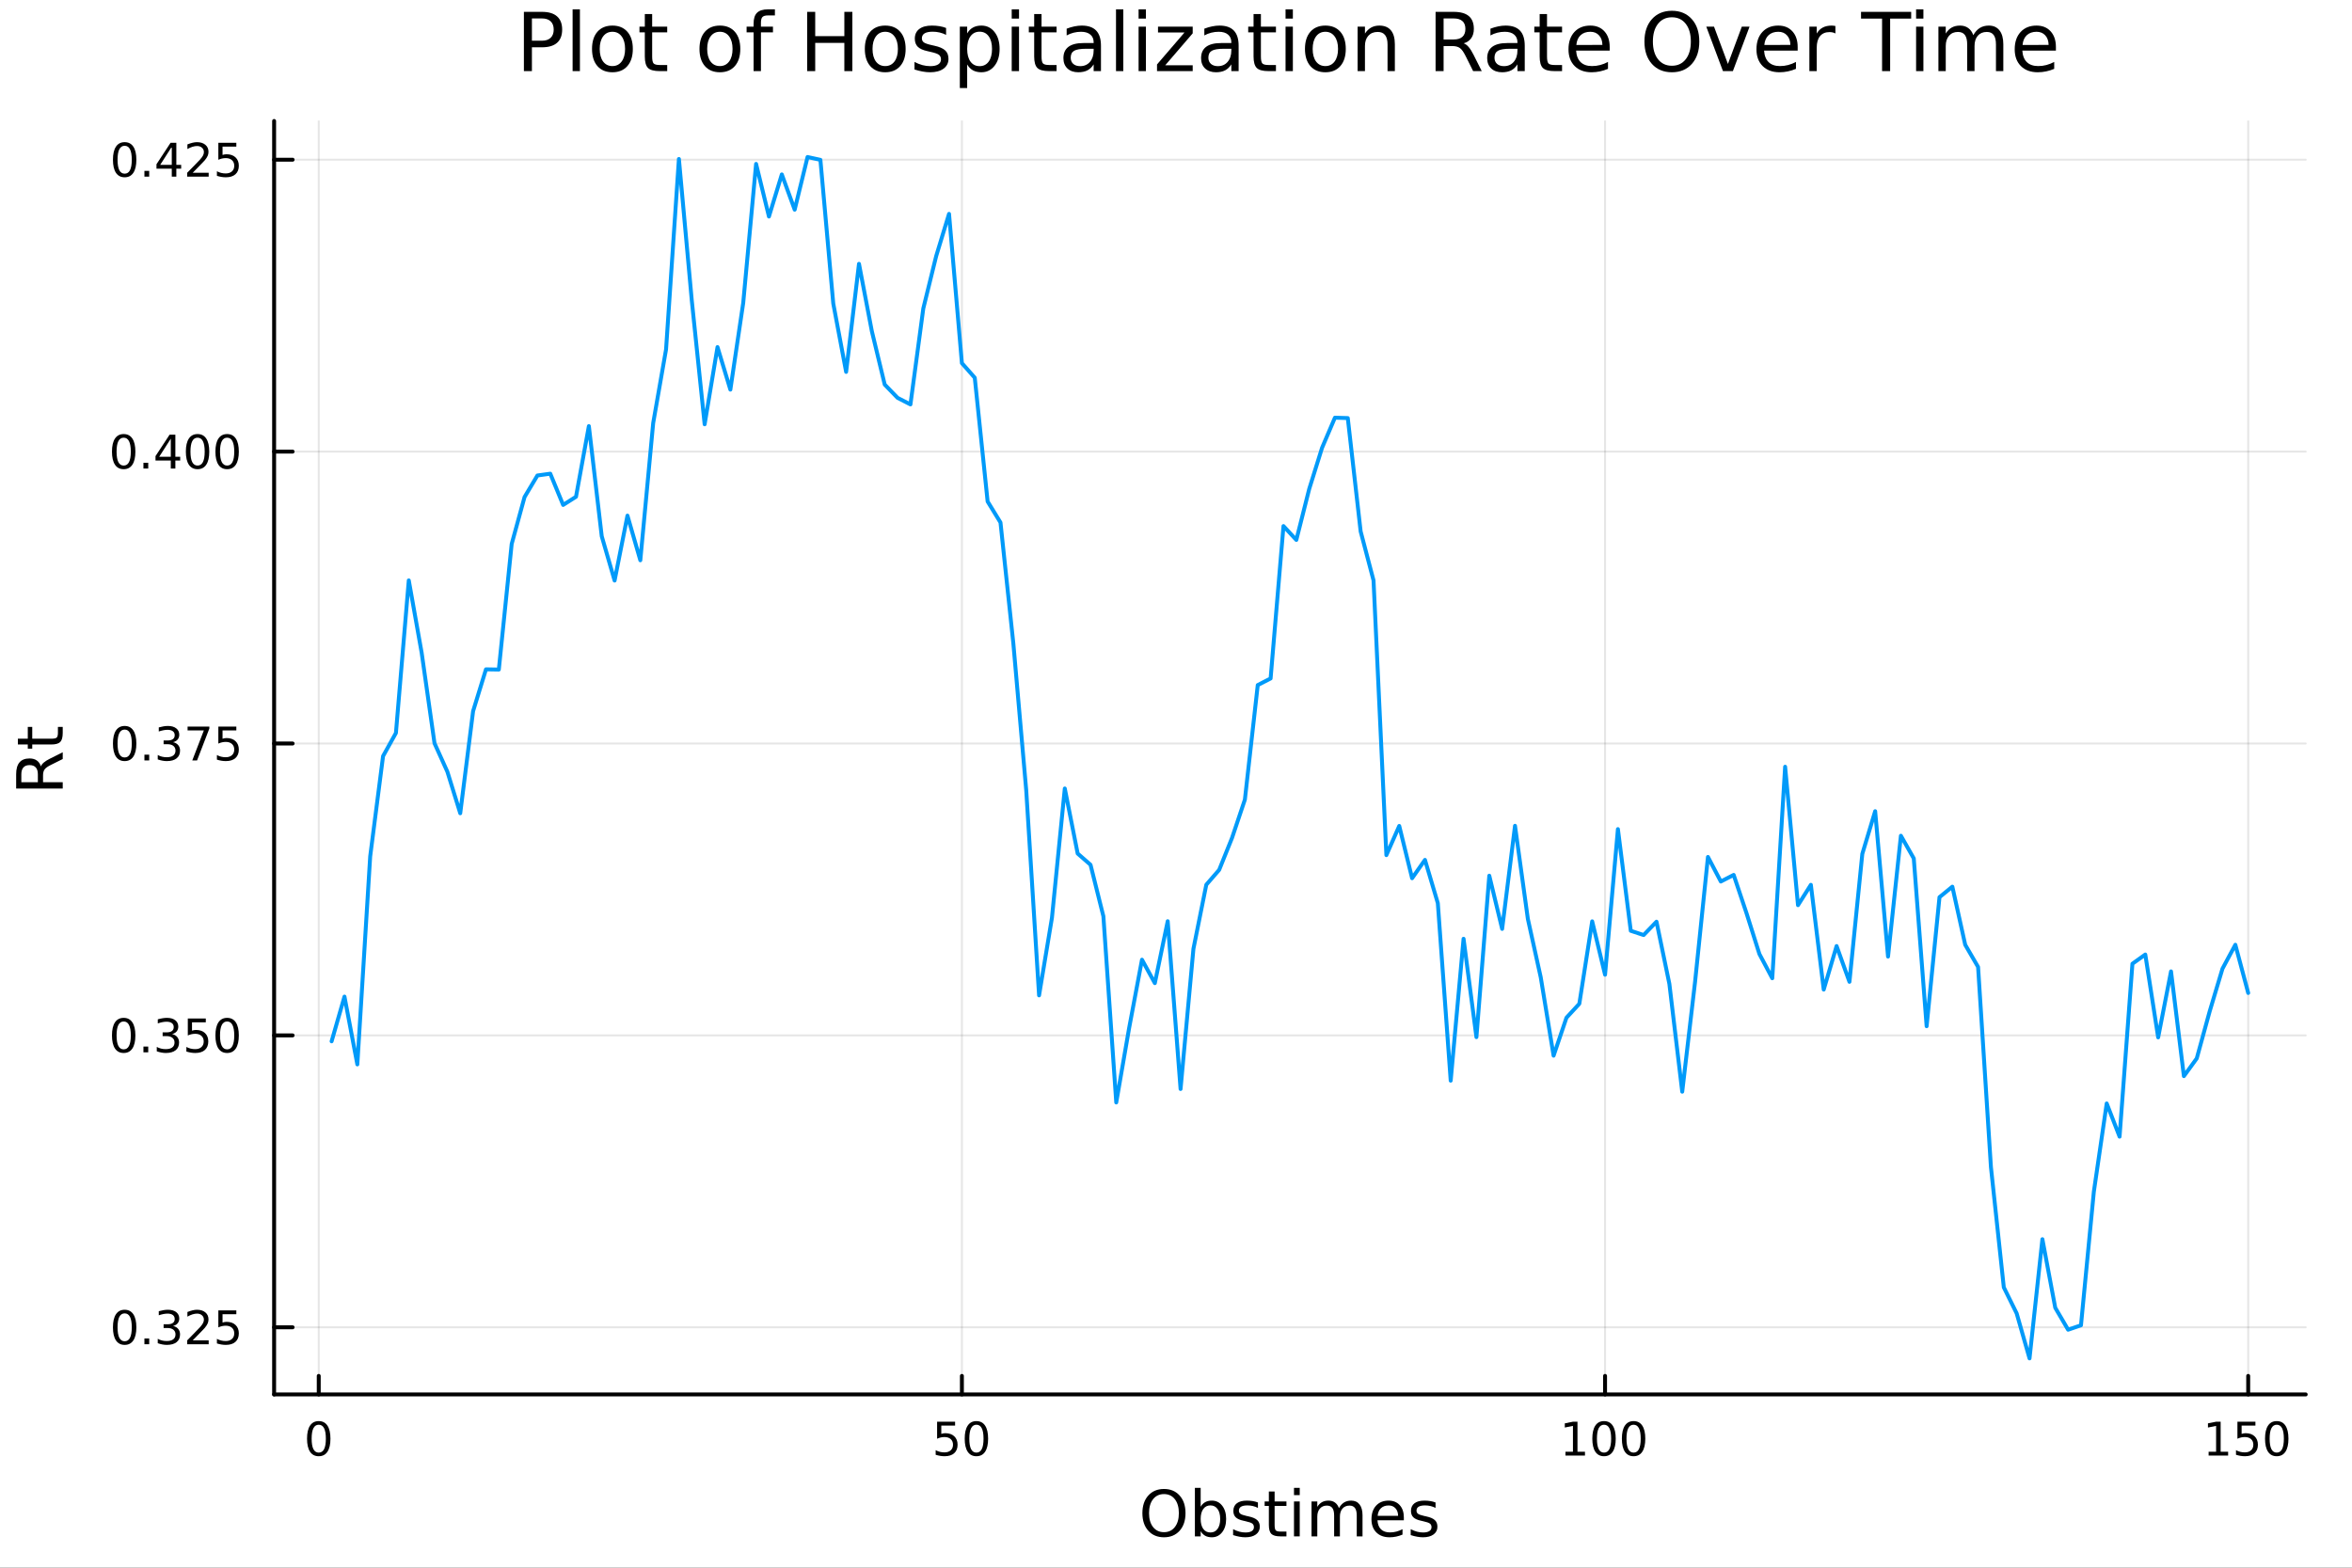 <?xml version="1.0" encoding="utf-8"?>
<svg xmlns="http://www.w3.org/2000/svg" xmlns:xlink="http://www.w3.org/1999/xlink" width="600" height="400" viewBox="0 0 2400 1600">
<rect x="0" y="0" width="2400" height="1600" fill="#333333" stroke="none"/>
<defs>
  <clipPath id="clip540">
    <rect x="0" y="0" width="2400" height="1600"/>
  </clipPath>
</defs>
<path clip-path="url(#clip540)" d="M0 1600 L2400 1600 L2400 0 L0 0  Z" fill="#ffffff" fill-rule="evenodd" fill-opacity="1"/>
<defs>
  <clipPath id="clip541">
    <rect x="480" y="0" width="1681" height="1600"/>
  </clipPath>
</defs>
<path clip-path="url(#clip540)" d="M279.704 1423.18 L2352.76 1423.18 L2352.76 123.472 L279.704 123.472  Z" fill="#ffffff" fill-rule="evenodd" fill-opacity="1"/>
<defs>
  <clipPath id="clip542">
    <rect x="279" y="123" width="2074" height="1301"/>
  </clipPath>
</defs>
<polyline clip-path="url(#clip542)" style="stroke:#000000; stroke-linecap:round; stroke-linejoin:round; stroke-width:2; stroke-opacity:0.1; fill:none" points="325.25,1423.18 325.25,123.472 "/>
<polyline clip-path="url(#clip542)" style="stroke:#000000; stroke-linecap:round; stroke-linejoin:round; stroke-width:2; stroke-opacity:0.1; fill:none" points="981.528,1423.18 981.528,123.472 "/>
<polyline clip-path="url(#clip542)" style="stroke:#000000; stroke-linecap:round; stroke-linejoin:round; stroke-width:2; stroke-opacity:0.1; fill:none" points="1637.81,1423.18 1637.81,123.472 "/>
<polyline clip-path="url(#clip542)" style="stroke:#000000; stroke-linecap:round; stroke-linejoin:round; stroke-width:2; stroke-opacity:0.1; fill:none" points="2294.08,1423.18 2294.08,123.472 "/>
<polyline clip-path="url(#clip542)" style="stroke:#000000; stroke-linecap:round; stroke-linejoin:round; stroke-width:2; stroke-opacity:0.1; fill:none" points="279.704,1354.66 2352.76,1354.66 "/>
<polyline clip-path="url(#clip542)" style="stroke:#000000; stroke-linecap:round; stroke-linejoin:round; stroke-width:2; stroke-opacity:0.1; fill:none" points="279.704,1056.74 2352.76,1056.74 "/>
<polyline clip-path="url(#clip542)" style="stroke:#000000; stroke-linecap:round; stroke-linejoin:round; stroke-width:2; stroke-opacity:0.1; fill:none" points="279.704,758.827 2352.76,758.827 "/>
<polyline clip-path="url(#clip542)" style="stroke:#000000; stroke-linecap:round; stroke-linejoin:round; stroke-width:2; stroke-opacity:0.1; fill:none" points="279.704,460.912 2352.76,460.912 "/>
<polyline clip-path="url(#clip542)" style="stroke:#000000; stroke-linecap:round; stroke-linejoin:round; stroke-width:2; stroke-opacity:0.1; fill:none" points="279.704,162.996 2352.76,162.996 "/>
<polyline clip-path="url(#clip540)" style="stroke:#000000; stroke-linecap:round; stroke-linejoin:round; stroke-width:4; stroke-opacity:1; fill:none" points="279.704,1423.18 2352.76,1423.18 "/>
<polyline clip-path="url(#clip540)" style="stroke:#000000; stroke-linecap:round; stroke-linejoin:round; stroke-width:4; stroke-opacity:1; fill:none" points="325.25,1423.18 325.25,1404.28 "/>
<polyline clip-path="url(#clip540)" style="stroke:#000000; stroke-linecap:round; stroke-linejoin:round; stroke-width:4; stroke-opacity:1; fill:none" points="981.528,1423.18 981.528,1404.28 "/>
<polyline clip-path="url(#clip540)" style="stroke:#000000; stroke-linecap:round; stroke-linejoin:round; stroke-width:4; stroke-opacity:1; fill:none" points="1637.81,1423.18 1637.81,1404.28 "/>
<polyline clip-path="url(#clip540)" style="stroke:#000000; stroke-linecap:round; stroke-linejoin:round; stroke-width:4; stroke-opacity:1; fill:none" points="2294.08,1423.18 2294.08,1404.28 "/>
<path clip-path="url(#clip540)" d="M325.25 1454.1 Q321.639 1454.1 319.81 1457.66 Q318.004 1461.2 318.004 1468.33 Q318.004 1475.44 319.81 1479.01 Q321.639 1482.55 325.25 1482.55 Q328.884 1482.55 330.689 1479.01 Q332.518 1475.44 332.518 1468.33 Q332.518 1461.2 330.689 1457.66 Q328.884 1454.1 325.25 1454.1 M325.25 1450.39 Q331.06 1450.39 334.115 1455 Q337.194 1459.58 337.194 1468.33 Q337.194 1477.06 334.115 1481.67 Q331.06 1486.25 325.25 1486.25 Q319.439 1486.25 316.361 1481.67 Q313.305 1477.06 313.305 1468.33 Q313.305 1459.58 316.361 1455 Q319.439 1450.39 325.25 1450.39 Z" fill="#000000" fill-rule="nonzero" fill-opacity="1" /><path clip-path="url(#clip540)" d="M956.227 1451.02 L974.584 1451.02 L974.584 1454.96 L960.51 1454.96 L960.51 1463.43 Q961.528 1463.08 962.547 1462.92 Q963.565 1462.73 964.584 1462.73 Q970.371 1462.73 973.75 1465.9 Q977.13 1469.08 977.13 1474.49 Q977.13 1480.07 973.658 1483.17 Q970.185 1486.25 963.866 1486.25 Q961.69 1486.25 959.422 1485.88 Q957.176 1485.51 954.769 1484.77 L954.769 1480.07 Q956.852 1481.2 959.074 1481.76 Q961.297 1482.32 963.773 1482.32 Q967.778 1482.32 970.116 1480.21 Q972.454 1478.1 972.454 1474.49 Q972.454 1470.88 970.116 1468.77 Q967.778 1466.67 963.773 1466.67 Q961.898 1466.67 960.023 1467.08 Q958.172 1467.5 956.227 1468.38 L956.227 1451.02 Z" fill="#000000" fill-rule="nonzero" fill-opacity="1" /><path clip-path="url(#clip540)" d="M996.343 1454.1 Q992.732 1454.1 990.903 1457.66 Q989.097 1461.2 989.097 1468.33 Q989.097 1475.44 990.903 1479.01 Q992.732 1482.55 996.343 1482.55 Q999.977 1482.55 1001.78 1479.01 Q1003.61 1475.44 1003.61 1468.33 Q1003.61 1461.2 1001.78 1457.66 Q999.977 1454.1 996.343 1454.1 M996.343 1450.39 Q1002.15 1450.39 1005.21 1455 Q1008.29 1459.58 1008.29 1468.33 Q1008.29 1477.06 1005.21 1481.67 Q1002.15 1486.25 996.343 1486.25 Q990.533 1486.25 987.454 1481.67 Q984.398 1477.06 984.398 1468.33 Q984.398 1459.58 987.454 1455 Q990.533 1450.39 996.343 1450.39 Z" fill="#000000" fill-rule="nonzero" fill-opacity="1" /><path clip-path="url(#clip540)" d="M1597.41 1481.64 L1605.05 1481.64 L1605.05 1455.28 L1596.74 1456.95 L1596.74 1452.69 L1605.01 1451.02 L1609.68 1451.02 L1609.68 1481.64 L1617.32 1481.64 L1617.32 1485.58 L1597.41 1485.58 L1597.41 1481.64 Z" fill="#000000" fill-rule="nonzero" fill-opacity="1" /><path clip-path="url(#clip540)" d="M1636.76 1454.1 Q1633.15 1454.1 1631.32 1457.66 Q1629.52 1461.2 1629.52 1468.33 Q1629.52 1475.44 1631.32 1479.01 Q1633.15 1482.55 1636.76 1482.55 Q1640.4 1482.55 1642.2 1479.01 Q1644.03 1475.44 1644.03 1468.33 Q1644.03 1461.2 1642.2 1457.66 Q1640.4 1454.1 1636.76 1454.1 M1636.76 1450.39 Q1642.57 1450.39 1645.63 1455 Q1648.71 1459.58 1648.71 1468.33 Q1648.71 1477.06 1645.63 1481.67 Q1642.57 1486.25 1636.76 1486.25 Q1630.95 1486.25 1627.88 1481.67 Q1624.82 1477.06 1624.82 1468.33 Q1624.82 1459.58 1627.88 1455 Q1630.95 1450.39 1636.76 1450.39 Z" fill="#000000" fill-rule="nonzero" fill-opacity="1" /><path clip-path="url(#clip540)" d="M1666.93 1454.1 Q1663.32 1454.1 1661.49 1457.66 Q1659.68 1461.2 1659.68 1468.33 Q1659.68 1475.44 1661.49 1479.01 Q1663.32 1482.55 1666.93 1482.55 Q1670.56 1482.55 1672.37 1479.01 Q1674.19 1475.44 1674.19 1468.33 Q1674.19 1461.2 1672.37 1457.66 Q1670.56 1454.1 1666.93 1454.1 M1666.93 1450.39 Q1672.74 1450.39 1675.79 1455 Q1678.87 1459.58 1678.87 1468.33 Q1678.87 1477.06 1675.79 1481.67 Q1672.74 1486.25 1666.93 1486.25 Q1661.12 1486.25 1658.04 1481.67 Q1654.98 1477.06 1654.98 1468.33 Q1654.98 1459.58 1658.04 1455 Q1661.12 1450.39 1666.93 1450.39 Z" fill="#000000" fill-rule="nonzero" fill-opacity="1" /><path clip-path="url(#clip540)" d="M2253.69 1481.64 L2261.33 1481.64 L2261.33 1455.28 L2253.02 1456.95 L2253.02 1452.69 L2261.28 1451.02 L2265.96 1451.02 L2265.96 1481.64 L2273.6 1481.64 L2273.6 1485.58 L2253.69 1485.58 L2253.69 1481.64 Z" fill="#000000" fill-rule="nonzero" fill-opacity="1" /><path clip-path="url(#clip540)" d="M2283.09 1451.02 L2301.45 1451.02 L2301.45 1454.96 L2287.37 1454.96 L2287.37 1463.43 Q2288.39 1463.08 2289.41 1462.92 Q2290.43 1462.73 2291.45 1462.73 Q2297.23 1462.73 2300.61 1465.9 Q2303.99 1469.08 2303.99 1474.49 Q2303.99 1480.07 2300.52 1483.17 Q2297.05 1486.25 2290.73 1486.25 Q2288.55 1486.25 2286.28 1485.88 Q2284.04 1485.51 2281.63 1484.77 L2281.63 1480.07 Q2283.71 1481.2 2285.94 1481.76 Q2288.16 1482.32 2290.64 1482.32 Q2294.64 1482.32 2296.98 1480.21 Q2299.32 1478.1 2299.32 1474.49 Q2299.32 1470.88 2296.98 1468.77 Q2294.64 1466.67 2290.64 1466.67 Q2288.76 1466.67 2286.89 1467.08 Q2285.03 1467.5 2283.09 1468.38 L2283.09 1451.02 Z" fill="#000000" fill-rule="nonzero" fill-opacity="1" /><path clip-path="url(#clip540)" d="M2323.2 1454.1 Q2319.59 1454.1 2317.77 1457.66 Q2315.96 1461.2 2315.96 1468.33 Q2315.96 1475.44 2317.77 1479.01 Q2319.59 1482.55 2323.2 1482.55 Q2326.84 1482.55 2328.64 1479.01 Q2330.47 1475.44 2330.47 1468.33 Q2330.47 1461.2 2328.64 1457.66 Q2326.84 1454.1 2323.2 1454.1 M2323.2 1450.39 Q2329.01 1450.39 2332.07 1455 Q2335.15 1459.58 2335.15 1468.33 Q2335.15 1477.06 2332.07 1481.67 Q2329.01 1486.25 2323.2 1486.25 Q2317.39 1486.25 2314.32 1481.67 Q2311.26 1477.06 2311.26 1468.33 Q2311.26 1459.58 2314.32 1455 Q2317.39 1450.39 2323.2 1450.39 Z" fill="#000000" fill-rule="nonzero" fill-opacity="1" /><path clip-path="url(#clip540)" d="M1187.74 1524.88 Q1180.74 1524.88 1176.6 1530.1 Q1172.49 1535.32 1172.49 1544.33 Q1172.49 1553.31 1176.6 1558.53 Q1180.74 1563.75 1187.74 1563.75 Q1194.74 1563.75 1198.81 1558.53 Q1202.92 1553.31 1202.92 1544.33 Q1202.92 1535.32 1198.81 1530.1 Q1194.74 1524.88 1187.74 1524.88 M1187.74 1519.66 Q1197.73 1519.66 1203.72 1526.38 Q1209.7 1533.06 1209.7 1544.33 Q1209.7 1555.57 1203.72 1562.28 Q1197.73 1568.97 1187.74 1568.97 Q1177.71 1568.97 1171.7 1562.28 Q1165.71 1555.6 1165.71 1544.33 Q1165.71 1533.06 1171.7 1526.38 Q1177.71 1519.66 1187.74 1519.66 Z" fill="#000000" fill-rule="nonzero" fill-opacity="1" /><path clip-path="url(#clip540)" d="M1245.09 1550.25 Q1245.09 1543.79 1242.42 1540.13 Q1239.78 1536.44 1235.13 1536.44 Q1230.48 1536.44 1227.81 1540.13 Q1225.17 1543.79 1225.17 1550.25 Q1225.17 1556.71 1227.81 1560.4 Q1230.48 1564.07 1235.13 1564.07 Q1239.78 1564.07 1242.42 1560.4 Q1245.09 1556.71 1245.09 1550.25 M1225.17 1537.81 Q1227.01 1534.62 1229.82 1533.1 Q1232.65 1531.54 1236.56 1531.54 Q1243.06 1531.54 1247.1 1536.69 Q1251.17 1541.85 1251.17 1550.25 Q1251.17 1558.65 1247.1 1563.81 Q1243.06 1568.97 1236.56 1568.97 Q1232.65 1568.97 1229.82 1567.44 Q1227.01 1565.88 1225.17 1562.7 L1225.17 1568.04 L1219.28 1568.04 L1219.28 1518.52 L1225.17 1518.52 L1225.17 1537.81 Z" fill="#000000" fill-rule="nonzero" fill-opacity="1" /><path clip-path="url(#clip540)" d="M1283.61 1533.45 L1283.61 1538.98 Q1281.12 1537.71 1278.45 1537.07 Q1275.78 1536.44 1272.91 1536.44 Q1268.55 1536.44 1266.35 1537.77 Q1264.19 1539.11 1264.19 1541.79 Q1264.19 1543.82 1265.75 1545 Q1267.31 1546.15 1272.02 1547.2 L1274.03 1547.64 Q1280.26 1548.98 1282.87 1551.43 Q1285.52 1553.85 1285.52 1558.21 Q1285.52 1563.17 1281.57 1566.07 Q1277.65 1568.97 1270.78 1568.97 Q1267.91 1568.97 1264.79 1568.39 Q1261.71 1567.85 1258.27 1566.74 L1258.27 1560.69 Q1261.52 1562.38 1264.67 1563.24 Q1267.82 1564.07 1270.91 1564.07 Q1275.04 1564.07 1277.27 1562.66 Q1279.5 1561.23 1279.5 1558.65 Q1279.5 1556.27 1277.88 1554.99 Q1276.29 1553.72 1270.84 1552.54 L1268.81 1552.07 Q1263.36 1550.92 1260.94 1548.56 Q1258.52 1546.18 1258.52 1542.04 Q1258.52 1537.01 1262.09 1534.27 Q1265.65 1531.54 1272.21 1531.54 Q1275.46 1531.54 1278.32 1532.01 Q1281.19 1532.49 1283.61 1533.45 Z" fill="#000000" fill-rule="nonzero" fill-opacity="1" /><path clip-path="url(#clip540)" d="M1300.63 1522.27 L1300.63 1532.4 L1312.7 1532.4 L1312.7 1536.95 L1300.63 1536.95 L1300.63 1556.3 Q1300.63 1560.66 1301.81 1561.9 Q1303.02 1563.14 1306.68 1563.14 L1312.7 1563.14 L1312.7 1568.04 L1306.68 1568.04 Q1299.9 1568.04 1297.32 1565.53 Q1294.75 1562.98 1294.75 1556.3 L1294.75 1536.95 L1290.45 1536.95 L1290.45 1532.4 L1294.75 1532.4 L1294.75 1522.27 L1300.63 1522.27 Z" fill="#000000" fill-rule="nonzero" fill-opacity="1" /><path clip-path="url(#clip540)" d="M1320.4 1532.4 L1326.26 1532.4 L1326.26 1568.04 L1320.4 1568.04 L1320.4 1532.4 M1320.4 1518.52 L1326.26 1518.52 L1326.26 1525.93 L1320.4 1525.93 L1320.4 1518.52 Z" fill="#000000" fill-rule="nonzero" fill-opacity="1" /><path clip-path="url(#clip540)" d="M1366.26 1539.24 Q1368.46 1535.29 1371.52 1533.41 Q1374.57 1531.54 1378.71 1531.54 Q1384.28 1531.54 1387.3 1535.45 Q1390.33 1539.33 1390.33 1546.53 L1390.33 1568.04 L1384.44 1568.04 L1384.44 1546.72 Q1384.44 1541.59 1382.62 1539.11 Q1380.81 1536.63 1377.09 1536.63 Q1372.53 1536.63 1369.89 1539.65 Q1367.25 1542.68 1367.25 1547.9 L1367.25 1568.04 L1361.36 1568.04 L1361.36 1546.72 Q1361.36 1541.56 1359.55 1539.11 Q1357.73 1536.63 1353.95 1536.63 Q1349.46 1536.63 1346.82 1539.68 Q1344.18 1542.71 1344.18 1547.9 L1344.18 1568.04 L1338.29 1568.04 L1338.29 1532.4 L1344.18 1532.4 L1344.18 1537.93 Q1346.18 1534.66 1348.98 1533.1 Q1351.78 1531.54 1355.63 1531.54 Q1359.52 1531.54 1362.22 1533.51 Q1364.96 1535.48 1366.26 1539.24 Z" fill="#000000" fill-rule="nonzero" fill-opacity="1" /><path clip-path="url(#clip540)" d="M1432.5 1548.76 L1432.5 1551.62 L1405.57 1551.62 Q1405.95 1557.67 1409.2 1560.85 Q1412.48 1564 1418.3 1564 Q1421.68 1564 1424.83 1563.17 Q1428.01 1562.35 1431.13 1560.69 L1431.13 1566.23 Q1427.98 1567.57 1424.67 1568.27 Q1421.36 1568.97 1417.95 1568.97 Q1409.42 1568.97 1404.43 1564 Q1399.46 1559.04 1399.46 1550.57 Q1399.46 1541.82 1404.17 1536.69 Q1408.91 1531.54 1416.94 1531.54 Q1424.13 1531.54 1428.3 1536.18 Q1432.5 1540.8 1432.5 1548.76 M1426.64 1547.04 Q1426.58 1542.23 1423.94 1539.37 Q1421.33 1536.5 1417 1536.5 Q1412.1 1536.5 1409.14 1539.27 Q1406.21 1542.04 1405.76 1547.07 L1426.64 1547.04 Z" fill="#000000" fill-rule="nonzero" fill-opacity="1" /><path clip-path="url(#clip540)" d="M1464.84 1533.45 L1464.84 1538.98 Q1462.35 1537.71 1459.68 1537.07 Q1457.01 1536.44 1454.14 1536.44 Q1449.78 1536.44 1447.59 1537.77 Q1445.42 1539.11 1445.42 1541.79 Q1445.42 1543.82 1446.98 1545 Q1448.54 1546.15 1453.25 1547.2 L1455.26 1547.64 Q1461.5 1548.98 1464.11 1551.43 Q1466.75 1553.85 1466.75 1558.21 Q1466.75 1563.17 1462.8 1566.07 Q1458.89 1568.97 1452.01 1568.97 Q1449.15 1568.97 1446.03 1568.39 Q1442.94 1567.85 1439.5 1566.74 L1439.5 1560.69 Q1442.75 1562.38 1445.9 1563.24 Q1449.05 1564.07 1452.14 1564.07 Q1456.28 1564.07 1458.5 1562.66 Q1460.73 1561.23 1460.73 1558.65 Q1460.73 1556.27 1459.11 1554.99 Q1457.52 1553.72 1452.07 1552.54 L1450.04 1552.07 Q1444.59 1550.92 1442.18 1548.56 Q1439.76 1546.18 1439.76 1542.04 Q1439.76 1537.01 1443.32 1534.27 Q1446.89 1531.54 1453.44 1531.54 Q1456.69 1531.54 1459.55 1532.01 Q1462.42 1532.49 1464.84 1533.45 Z" fill="#000000" fill-rule="nonzero" fill-opacity="1" /><polyline clip-path="url(#clip540)" style="stroke:#000000; stroke-linecap:round; stroke-linejoin:round; stroke-width:4; stroke-opacity:1; fill:none" points="279.704,1423.18 279.704,123.472 "/>
<polyline clip-path="url(#clip540)" style="stroke:#000000; stroke-linecap:round; stroke-linejoin:round; stroke-width:4; stroke-opacity:1; fill:none" points="279.704,1354.66 298.602,1354.66 "/>
<polyline clip-path="url(#clip540)" style="stroke:#000000; stroke-linecap:round; stroke-linejoin:round; stroke-width:4; stroke-opacity:1; fill:none" points="279.704,1056.74 298.602,1056.74 "/>
<polyline clip-path="url(#clip540)" style="stroke:#000000; stroke-linecap:round; stroke-linejoin:round; stroke-width:4; stroke-opacity:1; fill:none" points="279.704,758.827 298.602,758.827 "/>
<polyline clip-path="url(#clip540)" style="stroke:#000000; stroke-linecap:round; stroke-linejoin:round; stroke-width:4; stroke-opacity:1; fill:none" points="279.704,460.912 298.602,460.912 "/>
<polyline clip-path="url(#clip540)" style="stroke:#000000; stroke-linecap:round; stroke-linejoin:round; stroke-width:4; stroke-opacity:1; fill:none" points="279.704,162.996 298.602,162.996 "/>
<path clip-path="url(#clip540)" d="M127.2 1340.46 Q123.589 1340.46 121.76 1344.02 Q119.955 1347.56 119.955 1354.69 Q119.955 1361.8 121.76 1365.36 Q123.589 1368.91 127.2 1368.91 Q130.834 1368.91 132.64 1365.36 Q134.468 1361.8 134.468 1354.69 Q134.468 1347.56 132.64 1344.02 Q130.834 1340.46 127.2 1340.46 M127.2 1336.75 Q133.01 1336.75 136.066 1341.36 Q139.144 1345.94 139.144 1354.69 Q139.144 1363.42 136.066 1368.03 Q133.01 1372.61 127.2 1372.61 Q121.39 1372.61 118.311 1368.03 Q115.256 1363.42 115.256 1354.69 Q115.256 1345.94 118.311 1341.36 Q121.39 1336.75 127.2 1336.75 Z" fill="#000000" fill-rule="nonzero" fill-opacity="1" /><path clip-path="url(#clip540)" d="M147.362 1366.06 L152.246 1366.06 L152.246 1371.94 L147.362 1371.94 L147.362 1366.06 Z" fill="#000000" fill-rule="nonzero" fill-opacity="1" /><path clip-path="url(#clip540)" d="M176.598 1353.3 Q179.954 1354.02 181.829 1356.29 Q183.727 1358.56 183.727 1361.89 Q183.727 1367.01 180.209 1369.81 Q176.69 1372.61 170.209 1372.61 Q168.033 1372.61 165.718 1372.17 Q163.427 1371.75 160.973 1370.9 L160.973 1366.38 Q162.917 1367.52 165.232 1368.1 Q167.547 1368.67 170.07 1368.67 Q174.468 1368.67 176.76 1366.94 Q179.075 1365.2 179.075 1361.89 Q179.075 1358.84 176.922 1357.12 Q174.792 1355.39 170.973 1355.39 L166.945 1355.39 L166.945 1351.55 L171.158 1351.55 Q174.607 1351.55 176.436 1350.18 Q178.264 1348.79 178.264 1346.2 Q178.264 1343.54 176.366 1342.12 Q174.491 1340.69 170.973 1340.69 Q169.052 1340.69 166.852 1341.11 Q164.653 1341.52 162.015 1342.4 L162.015 1338.23 Q164.677 1337.49 166.991 1337.12 Q169.329 1336.75 171.389 1336.75 Q176.714 1336.75 179.815 1339.18 Q182.917 1341.59 182.917 1345.71 Q182.917 1348.58 181.274 1350.57 Q179.63 1352.54 176.598 1353.3 Z" fill="#000000" fill-rule="nonzero" fill-opacity="1" /><path clip-path="url(#clip540)" d="M196.621 1368 L212.94 1368 L212.94 1371.94 L190.996 1371.94 L190.996 1368 Q193.658 1365.25 198.241 1360.62 Q202.848 1355.97 204.028 1354.62 Q206.274 1352.1 207.153 1350.36 Q208.056 1348.61 208.056 1346.92 Q208.056 1344.16 206.112 1342.42 Q204.19 1340.69 201.088 1340.69 Q198.889 1340.69 196.436 1341.45 Q194.005 1342.22 191.227 1343.77 L191.227 1339.05 Q194.051 1337.91 196.505 1337.33 Q198.959 1336.75 200.996 1336.75 Q206.366 1336.75 209.561 1339.44 Q212.755 1342.12 212.755 1346.61 Q212.755 1348.74 211.945 1350.67 Q211.158 1352.56 209.051 1355.16 Q208.473 1355.83 205.371 1359.05 Q202.269 1362.24 196.621 1368 Z" fill="#000000" fill-rule="nonzero" fill-opacity="1" /><path clip-path="url(#clip540)" d="M222.801 1337.38 L241.158 1337.38 L241.158 1341.31 L227.084 1341.31 L227.084 1349.79 Q228.102 1349.44 229.121 1349.28 Q230.139 1349.09 231.158 1349.09 Q236.945 1349.09 240.324 1352.26 Q243.704 1355.43 243.704 1360.85 Q243.704 1366.43 240.232 1369.53 Q236.76 1372.61 230.44 1372.61 Q228.264 1372.61 225.996 1372.24 Q223.75 1371.87 221.343 1371.13 L221.343 1366.43 Q223.426 1367.56 225.648 1368.12 Q227.871 1368.67 230.347 1368.67 Q234.352 1368.67 236.69 1366.57 Q239.028 1364.46 239.028 1360.85 Q239.028 1357.24 236.69 1355.13 Q234.352 1353.03 230.347 1353.03 Q228.473 1353.03 226.598 1353.44 Q224.746 1353.86 222.801 1354.74 L222.801 1337.38 Z" fill="#000000" fill-rule="nonzero" fill-opacity="1" /><path clip-path="url(#clip540)" d="M126.205 1042.54 Q122.593 1042.54 120.765 1046.11 Q118.959 1049.65 118.959 1056.78 Q118.959 1063.88 120.765 1067.45 Q122.593 1070.99 126.205 1070.99 Q129.839 1070.99 131.644 1067.45 Q133.473 1063.88 133.473 1056.78 Q133.473 1049.65 131.644 1046.11 Q129.839 1042.54 126.205 1042.54 M126.205 1038.84 Q132.015 1038.84 135.07 1043.44 Q138.149 1048.03 138.149 1056.78 Q138.149 1065.5 135.07 1070.11 Q132.015 1074.69 126.205 1074.69 Q120.394 1074.69 117.316 1070.11 Q114.26 1065.5 114.26 1056.78 Q114.26 1048.03 117.316 1043.44 Q120.394 1038.84 126.205 1038.84 Z" fill="#000000" fill-rule="nonzero" fill-opacity="1" /><path clip-path="url(#clip540)" d="M146.366 1068.14 L151.251 1068.14 L151.251 1074.02 L146.366 1074.02 L146.366 1068.14 Z" fill="#000000" fill-rule="nonzero" fill-opacity="1" /><path clip-path="url(#clip540)" d="M175.602 1055.39 Q178.959 1056.11 180.834 1058.37 Q182.732 1060.64 182.732 1063.98 Q182.732 1069.09 179.214 1071.89 Q175.695 1074.69 169.214 1074.69 Q167.038 1074.69 164.723 1074.25 Q162.431 1073.84 159.978 1072.98 L159.978 1068.47 Q161.922 1069.6 164.237 1070.18 Q166.552 1070.76 169.075 1070.76 Q173.473 1070.76 175.764 1069.02 Q178.079 1067.29 178.079 1063.98 Q178.079 1060.92 175.926 1059.21 Q173.797 1057.47 169.977 1057.47 L165.95 1057.47 L165.95 1053.63 L170.163 1053.63 Q173.612 1053.63 175.44 1052.26 Q177.269 1050.87 177.269 1048.28 Q177.269 1045.62 175.371 1044.21 Q173.496 1042.77 169.977 1042.77 Q168.056 1042.77 165.857 1043.19 Q163.658 1043.61 161.019 1044.49 L161.019 1040.32 Q163.681 1039.58 165.996 1039.21 Q168.334 1038.84 170.394 1038.84 Q175.718 1038.84 178.82 1041.27 Q181.922 1043.68 181.922 1047.8 Q181.922 1050.67 180.278 1052.66 Q178.635 1054.62 175.602 1055.39 Z" fill="#000000" fill-rule="nonzero" fill-opacity="1" /><path clip-path="url(#clip540)" d="M191.644 1039.46 L210 1039.46 L210 1043.4 L195.926 1043.4 L195.926 1051.87 Q196.945 1051.52 197.963 1051.36 Q198.982 1051.18 200 1051.18 Q205.787 1051.18 209.167 1054.35 Q212.547 1057.52 212.547 1062.93 Q212.547 1068.51 209.074 1071.62 Q205.602 1074.69 199.283 1074.69 Q197.107 1074.69 194.838 1074.32 Q192.593 1073.95 190.186 1073.21 L190.186 1068.51 Q192.269 1069.65 194.491 1070.2 Q196.713 1070.76 199.19 1070.76 Q203.195 1070.76 205.533 1068.65 Q207.871 1066.55 207.871 1062.93 Q207.871 1059.32 205.533 1057.22 Q203.195 1055.11 199.19 1055.11 Q197.315 1055.11 195.44 1055.53 Q193.588 1055.94 191.644 1056.82 L191.644 1039.46 Z" fill="#000000" fill-rule="nonzero" fill-opacity="1" /><path clip-path="url(#clip540)" d="M231.76 1042.54 Q228.148 1042.54 226.32 1046.11 Q224.514 1049.65 224.514 1056.78 Q224.514 1063.88 226.32 1067.45 Q228.148 1070.99 231.76 1070.99 Q235.394 1070.99 237.199 1067.45 Q239.028 1063.88 239.028 1056.78 Q239.028 1049.65 237.199 1046.11 Q235.394 1042.54 231.76 1042.54 M231.76 1038.84 Q237.57 1038.84 240.625 1043.44 Q243.704 1048.03 243.704 1056.78 Q243.704 1065.5 240.625 1070.11 Q237.57 1074.69 231.76 1074.69 Q225.949 1074.69 222.871 1070.11 Q219.815 1065.5 219.815 1056.78 Q219.815 1048.03 222.871 1043.44 Q225.949 1038.84 231.76 1038.84 Z" fill="#000000" fill-rule="nonzero" fill-opacity="1" /><path clip-path="url(#clip540)" d="M127.2 744.626 Q123.589 744.626 121.76 748.191 Q119.955 751.732 119.955 758.862 Q119.955 765.968 121.76 769.533 Q123.589 773.075 127.2 773.075 Q130.834 773.075 132.64 769.533 Q134.468 765.968 134.468 758.862 Q134.468 751.732 132.64 748.191 Q130.834 744.626 127.2 744.626 M127.2 740.922 Q133.01 740.922 136.066 745.529 Q139.144 750.112 139.144 758.862 Q139.144 767.589 136.066 772.195 Q133.01 776.778 127.2 776.778 Q121.39 776.778 118.311 772.195 Q115.256 767.589 115.256 758.862 Q115.256 750.112 118.311 745.529 Q121.39 740.922 127.2 740.922 Z" fill="#000000" fill-rule="nonzero" fill-opacity="1" /><path clip-path="url(#clip540)" d="M147.362 770.228 L152.246 770.228 L152.246 776.107 L147.362 776.107 L147.362 770.228 Z" fill="#000000" fill-rule="nonzero" fill-opacity="1" /><path clip-path="url(#clip540)" d="M176.598 757.473 Q179.954 758.191 181.829 760.459 Q183.727 762.728 183.727 766.061 Q183.727 771.177 180.209 773.978 Q176.69 776.778 170.209 776.778 Q168.033 776.778 165.718 776.339 Q163.427 775.922 160.973 775.066 L160.973 770.552 Q162.917 771.686 165.232 772.265 Q167.547 772.843 170.07 772.843 Q174.468 772.843 176.76 771.107 Q179.075 769.371 179.075 766.061 Q179.075 763.005 176.922 761.292 Q174.792 759.556 170.973 759.556 L166.945 759.556 L166.945 755.714 L171.158 755.714 Q174.607 755.714 176.436 754.348 Q178.264 752.959 178.264 750.367 Q178.264 747.705 176.366 746.293 Q174.491 744.857 170.973 744.857 Q169.052 744.857 166.852 745.274 Q164.653 745.691 162.015 746.57 L162.015 742.404 Q164.677 741.663 166.991 741.293 Q169.329 740.922 171.389 740.922 Q176.714 740.922 179.815 743.353 Q182.917 745.76 182.917 749.88 Q182.917 752.751 181.274 754.742 Q179.63 756.709 176.598 757.473 Z" fill="#000000" fill-rule="nonzero" fill-opacity="1" /><path clip-path="url(#clip540)" d="M191.413 741.547 L213.635 741.547 L213.635 743.538 L201.088 776.107 L196.204 776.107 L208.01 745.482 L191.413 745.482 L191.413 741.547 Z" fill="#000000" fill-rule="nonzero" fill-opacity="1" /><path clip-path="url(#clip540)" d="M222.801 741.547 L241.158 741.547 L241.158 745.482 L227.084 745.482 L227.084 753.955 Q228.102 753.607 229.121 753.445 Q230.139 753.26 231.158 753.26 Q236.945 753.26 240.324 756.431 Q243.704 759.603 243.704 765.019 Q243.704 770.598 240.232 773.7 Q236.76 776.778 230.44 776.778 Q228.264 776.778 225.996 776.408 Q223.75 776.038 221.343 775.297 L221.343 770.598 Q223.426 771.732 225.648 772.288 Q227.871 772.843 230.347 772.843 Q234.352 772.843 236.69 770.737 Q239.028 768.63 239.028 765.019 Q239.028 761.408 236.69 759.302 Q234.352 757.195 230.347 757.195 Q228.473 757.195 226.598 757.612 Q224.746 758.029 222.801 758.908 L222.801 741.547 Z" fill="#000000" fill-rule="nonzero" fill-opacity="1" /><path clip-path="url(#clip540)" d="M126.205 446.71 Q122.593 446.71 120.765 450.275 Q118.959 453.817 118.959 460.946 Q118.959 468.053 120.765 471.618 Q122.593 475.159 126.205 475.159 Q129.839 475.159 131.644 471.618 Q133.473 468.053 133.473 460.946 Q133.473 453.817 131.644 450.275 Q129.839 446.71 126.205 446.71 M126.205 443.007 Q132.015 443.007 135.07 447.613 Q138.149 452.196 138.149 460.946 Q138.149 469.673 135.07 474.28 Q132.015 478.863 126.205 478.863 Q120.394 478.863 117.316 474.28 Q114.26 469.673 114.26 460.946 Q114.26 452.196 117.316 447.613 Q120.394 443.007 126.205 443.007 Z" fill="#000000" fill-rule="nonzero" fill-opacity="1" /><path clip-path="url(#clip540)" d="M146.366 472.312 L151.251 472.312 L151.251 478.192 L146.366 478.192 L146.366 472.312 Z" fill="#000000" fill-rule="nonzero" fill-opacity="1" /><path clip-path="url(#clip540)" d="M174.283 447.706 L162.477 466.155 L174.283 466.155 L174.283 447.706 M173.056 443.632 L178.936 443.632 L178.936 466.155 L183.866 466.155 L183.866 470.043 L178.936 470.043 L178.936 478.192 L174.283 478.192 L174.283 470.043 L158.681 470.043 L158.681 465.53 L173.056 443.632 Z" fill="#000000" fill-rule="nonzero" fill-opacity="1" /><path clip-path="url(#clip540)" d="M201.598 446.71 Q197.987 446.71 196.158 450.275 Q194.352 453.817 194.352 460.946 Q194.352 468.053 196.158 471.618 Q197.987 475.159 201.598 475.159 Q205.232 475.159 207.037 471.618 Q208.866 468.053 208.866 460.946 Q208.866 453.817 207.037 450.275 Q205.232 446.71 201.598 446.71 M201.598 443.007 Q207.408 443.007 210.463 447.613 Q213.542 452.196 213.542 460.946 Q213.542 469.673 210.463 474.28 Q207.408 478.863 201.598 478.863 Q195.787 478.863 192.709 474.28 Q189.653 469.673 189.653 460.946 Q189.653 452.196 192.709 447.613 Q195.787 443.007 201.598 443.007 Z" fill="#000000" fill-rule="nonzero" fill-opacity="1" /><path clip-path="url(#clip540)" d="M231.76 446.71 Q228.148 446.71 226.32 450.275 Q224.514 453.817 224.514 460.946 Q224.514 468.053 226.32 471.618 Q228.148 475.159 231.76 475.159 Q235.394 475.159 237.199 471.618 Q239.028 468.053 239.028 460.946 Q239.028 453.817 237.199 450.275 Q235.394 446.71 231.76 446.71 M231.76 443.007 Q237.57 443.007 240.625 447.613 Q243.704 452.196 243.704 460.946 Q243.704 469.673 240.625 474.28 Q237.57 478.863 231.76 478.863 Q225.949 478.863 222.871 474.28 Q219.815 469.673 219.815 460.946 Q219.815 452.196 222.871 447.613 Q225.949 443.007 231.76 443.007 Z" fill="#000000" fill-rule="nonzero" fill-opacity="1" /><path clip-path="url(#clip540)" d="M127.2 148.795 Q123.589 148.795 121.76 152.359 Q119.955 155.901 119.955 163.031 Q119.955 170.137 121.76 173.702 Q123.589 177.244 127.2 177.244 Q130.834 177.244 132.64 173.702 Q134.468 170.137 134.468 163.031 Q134.468 155.901 132.64 152.359 Q130.834 148.795 127.2 148.795 M127.2 145.091 Q133.01 145.091 136.066 149.697 Q139.144 154.281 139.144 163.031 Q139.144 171.757 136.066 176.364 Q133.01 180.947 127.2 180.947 Q121.39 180.947 118.311 176.364 Q115.256 171.757 115.256 163.031 Q115.256 154.281 118.311 149.697 Q121.39 145.091 127.2 145.091 Z" fill="#000000" fill-rule="nonzero" fill-opacity="1" /><path clip-path="url(#clip540)" d="M147.362 174.396 L152.246 174.396 L152.246 180.276 L147.362 180.276 L147.362 174.396 Z" fill="#000000" fill-rule="nonzero" fill-opacity="1" /><path clip-path="url(#clip540)" d="M175.278 149.79 L163.473 168.239 L175.278 168.239 L175.278 149.79 M174.052 145.716 L179.931 145.716 L179.931 168.239 L184.862 168.239 L184.862 172.128 L179.931 172.128 L179.931 180.276 L175.278 180.276 L175.278 172.128 L159.677 172.128 L159.677 167.614 L174.052 145.716 Z" fill="#000000" fill-rule="nonzero" fill-opacity="1" /><path clip-path="url(#clip540)" d="M196.621 176.341 L212.94 176.341 L212.94 180.276 L190.996 180.276 L190.996 176.341 Q193.658 173.586 198.241 168.957 Q202.848 164.304 204.028 162.961 Q206.274 160.438 207.153 158.702 Q208.056 156.943 208.056 155.253 Q208.056 152.498 206.112 150.762 Q204.19 149.026 201.088 149.026 Q198.889 149.026 196.436 149.79 Q194.005 150.554 191.227 152.105 L191.227 147.383 Q194.051 146.248 196.505 145.67 Q198.959 145.091 200.996 145.091 Q206.366 145.091 209.561 147.776 Q212.755 150.461 212.755 154.952 Q212.755 157.082 211.945 159.003 Q211.158 160.901 209.051 163.494 Q208.473 164.165 205.371 167.382 Q202.269 170.577 196.621 176.341 Z" fill="#000000" fill-rule="nonzero" fill-opacity="1" /><path clip-path="url(#clip540)" d="M222.801 145.716 L241.158 145.716 L241.158 149.651 L227.084 149.651 L227.084 158.123 Q228.102 157.776 229.121 157.614 Q230.139 157.429 231.158 157.429 Q236.945 157.429 240.324 160.6 Q243.704 163.771 243.704 169.188 Q243.704 174.767 240.232 177.868 Q236.76 180.947 230.44 180.947 Q228.264 180.947 225.996 180.577 Q223.75 180.206 221.343 179.466 L221.343 174.767 Q223.426 175.901 225.648 176.456 Q227.871 177.012 230.347 177.012 Q234.352 177.012 236.69 174.906 Q239.028 172.799 239.028 169.188 Q239.028 165.577 236.69 163.47 Q234.352 161.364 230.347 161.364 Q228.473 161.364 226.598 161.781 Q224.746 162.197 222.801 163.077 L222.801 145.716 Z" fill="#000000" fill-rule="nonzero" fill-opacity="1" /><path clip-path="url(#clip540)" d="M41.724 782.238 Q42.424 780.169 44.716 778.228 Q47.008 776.254 51.018 774.281 L64.004 767.756 L64.004 774.663 L51.814 780.742 Q47.039 783.097 45.48 785.325 Q43.92 787.522 43.92 791.341 L43.92 798.343 L64.004 798.343 L64.004 804.773 L16.484 804.773 L16.484 790.259 Q16.484 782.111 19.89 778.1 Q23.296 774.09 30.17 774.09 Q34.658 774.09 37.618 776.191 Q40.578 778.259 41.724 782.238 M21.768 798.343 L38.637 798.343 L38.637 790.259 Q38.637 785.612 36.504 783.256 Q34.34 780.869 30.17 780.869 Q26.001 780.869 23.9 783.256 Q21.768 785.612 21.768 790.259 L21.768 798.343 Z" fill="#000000" fill-rule="nonzero" fill-opacity="1" /><path clip-path="url(#clip540)" d="M18.235 753.942 L28.356 753.942 L28.356 741.879 L32.908 741.879 L32.908 753.942 L52.259 753.942 Q56.62 753.942 57.861 752.765 Q59.103 751.555 59.103 747.895 L59.103 741.879 L64.004 741.879 L64.004 747.895 Q64.004 754.674 61.49 757.253 Q58.943 759.831 52.259 759.831 L32.908 759.831 L32.908 764.128 L28.356 764.128 L28.356 759.831 L18.235 759.831 L18.235 753.942 Z" fill="#000000" fill-rule="nonzero" fill-opacity="1" /><path clip-path="url(#clip540)" d="M542.771 18.82 L542.771 41.546 L553.06 41.546 Q558.772 41.546 561.891 38.589 Q565.01 35.632 565.01 30.163 Q565.01 24.735 561.891 21.778 Q558.772 18.82 553.06 18.82 L542.771 18.82 M534.588 12.096 L553.06 12.096 Q563.228 12.096 568.413 16.714 Q573.638 21.292 573.638 30.163 Q573.638 39.115 568.413 43.693 Q563.228 48.271 553.06 48.271 L542.771 48.271 L542.771 72.576 L534.588 72.576 L534.588 12.096 Z" fill="#000000" fill-rule="nonzero" fill-opacity="1" /><path clip-path="url(#clip540)" d="M584.292 9.544 L591.746 9.544 L591.746 72.576 L584.292 72.576 L584.292 9.544 Z" fill="#000000" fill-rule="nonzero" fill-opacity="1" /><path clip-path="url(#clip540)" d="M624.923 32.431 Q618.928 32.431 615.444 37.131 Q611.96 41.789 611.96 49.931 Q611.96 58.074 615.403 62.773 Q618.887 67.431 624.923 67.431 Q630.878 67.431 634.361 62.732 Q637.845 58.033 637.845 49.931 Q637.845 41.87 634.361 37.171 Q630.878 32.431 624.923 32.431 M624.923 26.112 Q634.645 26.112 640.195 32.431 Q645.744 38.751 645.744 49.931 Q645.744 61.071 640.195 67.431 Q634.645 73.751 624.923 73.751 Q615.16 73.751 609.61 67.431 Q604.101 61.071 604.101 49.931 Q604.101 38.751 609.61 32.431 Q615.16 26.112 624.923 26.112 Z" fill="#000000" fill-rule="nonzero" fill-opacity="1" /><path clip-path="url(#clip540)" d="M665.472 14.324 L665.472 27.206 L680.825 27.206 L680.825 32.999 L665.472 32.999 L665.472 57.628 Q665.472 63.178 666.971 64.758 Q668.511 66.338 673.169 66.338 L680.825 66.338 L680.825 72.576 L673.169 72.576 Q664.541 72.576 661.259 69.376 Q657.978 66.135 657.978 57.628 L657.978 32.999 L652.51 32.999 L652.51 27.206 L657.978 27.206 L657.978 14.324 L665.472 14.324 Z" fill="#000000" fill-rule="nonzero" fill-opacity="1" /><path clip-path="url(#clip540)" d="M734.581 32.431 Q728.585 32.431 725.102 37.131 Q721.618 41.789 721.618 49.931 Q721.618 58.074 725.061 62.773 Q728.545 67.431 734.581 67.431 Q740.536 67.431 744.019 62.732 Q747.503 58.033 747.503 49.931 Q747.503 41.87 744.019 37.171 Q740.536 32.431 734.581 32.431 M734.581 26.112 Q744.303 26.112 749.853 32.431 Q755.402 38.751 755.402 49.931 Q755.402 61.071 749.853 67.431 Q744.303 73.751 734.581 73.751 Q724.818 73.751 719.268 67.431 Q713.759 61.071 713.759 49.931 Q713.759 38.751 719.268 32.431 Q724.818 26.112 734.581 26.112 Z" fill="#000000" fill-rule="nonzero" fill-opacity="1" /><path clip-path="url(#clip540)" d="M790.726 9.544 L790.726 15.742 L783.597 15.742 Q779.586 15.742 778.007 17.362 Q776.467 18.983 776.467 23.195 L776.467 27.206 L788.741 27.206 L788.741 32.999 L776.467 32.999 L776.467 72.576 L768.973 72.576 L768.973 32.999 L761.843 32.999 L761.843 27.206 L768.973 27.206 L768.973 24.046 Q768.973 16.471 772.497 13.028 Q776.022 9.544 783.678 9.544 L790.726 9.544 Z" fill="#000000" fill-rule="nonzero" fill-opacity="1" /><path clip-path="url(#clip540)" d="M823.66 12.096 L831.843 12.096 L831.843 36.888 L861.577 36.888 L861.577 12.096 L869.759 12.096 L869.759 72.576 L861.577 72.576 L861.577 43.774 L831.843 43.774 L831.843 72.576 L823.66 72.576 L823.66 12.096 Z" fill="#000000" fill-rule="nonzero" fill-opacity="1" /><path clip-path="url(#clip540)" d="M903.301 32.431 Q897.306 32.431 893.822 37.131 Q890.338 41.789 890.338 49.931 Q890.338 58.074 893.781 62.773 Q897.265 67.431 903.301 67.431 Q909.256 67.431 912.74 62.732 Q916.223 58.033 916.223 49.931 Q916.223 41.87 912.74 37.171 Q909.256 32.431 903.301 32.431 M903.301 26.112 Q913.023 26.112 918.573 32.431 Q924.123 38.751 924.123 49.931 Q924.123 61.071 918.573 67.431 Q913.023 73.751 903.301 73.751 Q893.538 73.751 887.989 67.431 Q882.479 61.071 882.479 49.931 Q882.479 38.751 887.989 32.431 Q893.538 26.112 903.301 26.112 Z" fill="#000000" fill-rule="nonzero" fill-opacity="1" /><path clip-path="url(#clip540)" d="M965.401 28.543 L965.401 35.591 Q962.242 33.971 958.839 33.161 Q955.436 32.35 951.79 32.35 Q946.241 32.35 943.445 34.052 Q940.691 35.753 940.691 39.156 Q940.691 41.749 942.676 43.248 Q944.661 44.706 950.656 46.043 L953.208 46.61 Q961.148 48.311 964.47 51.43 Q967.832 54.509 967.832 60.059 Q967.832 66.378 962.809 70.064 Q957.826 73.751 949.076 73.751 Q945.43 73.751 941.461 73.022 Q937.531 72.333 933.156 70.915 L933.156 63.218 Q937.288 65.365 941.298 66.459 Q945.309 67.512 949.238 67.512 Q954.504 67.512 957.34 65.73 Q960.176 63.907 960.176 60.626 Q960.176 57.588 958.11 55.967 Q956.084 54.347 949.157 52.848 L946.565 52.24 Q939.638 50.782 936.559 47.785 Q933.48 44.746 933.48 39.48 Q933.48 33.08 938.017 29.596 Q942.554 26.112 950.899 26.112 Q955.031 26.112 958.677 26.72 Q962.323 27.327 965.401 28.543 Z" fill="#000000" fill-rule="nonzero" fill-opacity="1" /><path clip-path="url(#clip540)" d="M986.912 65.77 L986.912 89.833 L979.417 89.833 L979.417 27.206 L986.912 27.206 L986.912 34.092 Q989.261 30.041 992.826 28.097 Q996.431 26.112 1001.41 26.112 Q1009.68 26.112 1014.82 32.675 Q1020.01 39.237 1020.01 49.931 Q1020.01 60.626 1014.82 67.188 Q1009.68 73.751 1001.41 73.751 Q996.431 73.751 992.826 71.806 Q989.261 69.821 986.912 65.77 M1012.27 49.931 Q1012.27 41.708 1008.87 37.05 Q1005.51 32.35 999.591 32.35 Q993.677 32.35 990.274 37.05 Q986.912 41.708 986.912 49.931 Q986.912 58.155 990.274 62.854 Q993.677 67.512 999.591 67.512 Q1005.51 67.512 1008.87 62.854 Q1012.27 58.155 1012.27 49.931 Z" fill="#000000" fill-rule="nonzero" fill-opacity="1" /><path clip-path="url(#clip540)" d="M1032.36 27.206 L1039.82 27.206 L1039.82 72.576 L1032.36 72.576 L1032.36 27.206 M1032.36 9.544 L1039.82 9.544 L1039.82 18.983 L1032.36 18.983 L1032.36 9.544 Z" fill="#000000" fill-rule="nonzero" fill-opacity="1" /><path clip-path="url(#clip540)" d="M1062.79 14.324 L1062.79 27.206 L1078.14 27.206 L1078.14 32.999 L1062.79 32.999 L1062.79 57.628 Q1062.79 63.178 1064.28 64.758 Q1065.82 66.338 1070.48 66.338 L1078.14 66.338 L1078.14 72.576 L1070.48 72.576 Q1061.85 72.576 1058.57 69.376 Q1055.29 66.135 1055.29 57.628 L1055.29 32.999 L1049.82 32.999 L1049.82 27.206 L1055.29 27.206 L1055.29 14.324 L1062.79 14.324 Z" fill="#000000" fill-rule="nonzero" fill-opacity="1" /><path clip-path="url(#clip540)" d="M1108.56 49.769 Q1099.53 49.769 1096.04 51.835 Q1092.56 53.901 1092.56 58.884 Q1092.56 62.854 1095.15 65.203 Q1097.78 67.512 1102.28 67.512 Q1108.48 67.512 1112.21 63.137 Q1115.97 58.722 1115.97 51.43 L1115.97 49.769 L1108.56 49.769 M1123.43 46.691 L1123.43 72.576 L1115.97 72.576 L1115.97 65.689 Q1113.42 69.821 1109.61 71.806 Q1105.81 73.751 1100.3 73.751 Q1093.33 73.751 1089.2 69.862 Q1085.11 65.933 1085.11 59.37 Q1085.11 51.714 1090.21 47.825 Q1095.35 43.936 1105.52 43.936 L1115.97 43.936 L1115.97 43.207 Q1115.97 38.062 1112.57 35.267 Q1109.21 32.431 1103.09 32.431 Q1099.2 32.431 1095.52 33.363 Q1091.83 34.295 1088.43 36.158 L1088.43 29.272 Q1092.52 27.692 1096.37 26.922 Q1100.22 26.112 1103.86 26.112 Q1113.7 26.112 1118.57 31.216 Q1123.43 36.32 1123.43 46.691 Z" fill="#000000" fill-rule="nonzero" fill-opacity="1" /><path clip-path="url(#clip540)" d="M1138.78 9.544 L1146.23 9.544 L1146.23 72.576 L1138.78 72.576 L1138.78 9.544 Z" fill="#000000" fill-rule="nonzero" fill-opacity="1" /><path clip-path="url(#clip540)" d="M1161.83 27.206 L1169.28 27.206 L1169.28 72.576 L1161.83 72.576 L1161.83 27.206 M1161.83 9.544 L1169.28 9.544 L1169.28 18.983 L1161.83 18.983 L1161.83 9.544 Z" fill="#000000" fill-rule="nonzero" fill-opacity="1" /><path clip-path="url(#clip540)" d="M1181.64 27.206 L1217.04 27.206 L1217.04 34.011 L1189.01 66.621 L1217.04 66.621 L1217.04 72.576 L1180.63 72.576 L1180.63 65.77 L1208.66 33.161 L1181.64 33.161 L1181.64 27.206 Z" fill="#000000" fill-rule="nonzero" fill-opacity="1" /><path clip-path="url(#clip540)" d="M1249.05 49.769 Q1240.01 49.769 1236.53 51.835 Q1233.04 53.901 1233.04 58.884 Q1233.04 62.854 1235.64 65.203 Q1238.27 67.512 1242.77 67.512 Q1248.96 67.512 1252.69 63.137 Q1256.46 58.722 1256.46 51.43 L1256.46 49.769 L1249.05 49.769 M1263.91 46.691 L1263.91 72.576 L1256.46 72.576 L1256.46 65.689 Q1253.91 69.821 1250.1 71.806 Q1246.29 73.751 1240.78 73.751 Q1233.81 73.751 1229.68 69.862 Q1225.59 65.933 1225.59 59.37 Q1225.59 51.714 1230.7 47.825 Q1235.84 43.936 1246.01 43.936 L1256.46 43.936 L1256.46 43.207 Q1256.46 38.062 1253.06 35.267 Q1249.69 32.431 1243.58 32.431 Q1239.69 32.431 1236 33.363 Q1232.32 34.295 1228.91 36.158 L1228.91 29.272 Q1233 27.692 1236.85 26.922 Q1240.7 26.112 1244.35 26.112 Q1254.19 26.112 1259.05 31.216 Q1263.91 36.32 1263.91 46.691 Z" fill="#000000" fill-rule="nonzero" fill-opacity="1" /><path clip-path="url(#clip540)" d="M1286.64 14.324 L1286.64 27.206 L1301.99 27.206 L1301.99 32.999 L1286.64 32.999 L1286.64 57.628 Q1286.64 63.178 1288.14 64.758 Q1289.68 66.338 1294.33 66.338 L1301.99 66.338 L1301.99 72.576 L1294.33 72.576 Q1285.71 72.576 1282.43 69.376 Q1279.14 66.135 1279.14 57.628 L1279.14 32.999 L1273.68 32.999 L1273.68 27.206 L1279.14 27.206 L1279.14 14.324 L1286.64 14.324 Z" fill="#000000" fill-rule="nonzero" fill-opacity="1" /><path clip-path="url(#clip540)" d="M1311.79 27.206 L1319.25 27.206 L1319.25 72.576 L1311.79 72.576 L1311.79 27.206 M1311.79 9.544 L1319.25 9.544 L1319.25 18.983 L1311.79 18.983 L1311.79 9.544 Z" fill="#000000" fill-rule="nonzero" fill-opacity="1" /><path clip-path="url(#clip540)" d="M1352.42 32.431 Q1346.43 32.431 1342.95 37.131 Q1339.46 41.789 1339.46 49.931 Q1339.46 58.074 1342.91 62.773 Q1346.39 67.431 1352.42 67.431 Q1358.38 67.431 1361.86 62.732 Q1365.35 58.033 1365.35 49.931 Q1365.35 41.87 1361.86 37.171 Q1358.38 32.431 1352.42 32.431 M1352.42 26.112 Q1362.15 26.112 1367.7 32.431 Q1373.25 38.751 1373.25 49.931 Q1373.25 61.071 1367.7 67.431 Q1362.15 73.751 1352.42 73.751 Q1342.66 73.751 1337.11 67.431 Q1331.6 61.071 1331.6 49.931 Q1331.6 38.751 1337.11 32.431 Q1342.66 26.112 1352.42 26.112 Z" fill="#000000" fill-rule="nonzero" fill-opacity="1" /><path clip-path="url(#clip540)" d="M1423.32 45.192 L1423.32 72.576 L1415.86 72.576 L1415.86 45.435 Q1415.86 38.994 1413.35 35.794 Q1410.84 32.594 1405.82 32.594 Q1399.78 32.594 1396.3 36.442 Q1392.81 40.29 1392.81 46.934 L1392.81 72.576 L1385.32 72.576 L1385.32 27.206 L1392.81 27.206 L1392.81 34.254 Q1395.49 30.163 1399.09 28.138 Q1402.74 26.112 1407.48 26.112 Q1415.29 26.112 1419.31 30.973 Q1423.32 35.794 1423.32 45.192 Z" fill="#000000" fill-rule="nonzero" fill-opacity="1" /><path clip-path="url(#clip540)" d="M1493.56 44.22 Q1496.19 45.111 1498.66 48.028 Q1501.17 50.944 1503.69 56.048 L1511.99 72.576 L1503.2 72.576 L1495.46 57.061 Q1492.46 50.985 1489.63 49 Q1486.83 47.015 1481.97 47.015 L1473.06 47.015 L1473.06 72.576 L1464.88 72.576 L1464.88 12.096 L1483.35 12.096 Q1493.72 12.096 1498.82 16.43 Q1503.93 20.765 1503.93 29.515 Q1503.93 35.227 1501.25 38.994 Q1498.62 42.761 1493.56 44.22 M1473.06 18.82 L1473.06 40.29 L1483.35 40.29 Q1489.26 40.29 1492.26 37.576 Q1495.3 34.822 1495.3 29.515 Q1495.3 24.208 1492.26 21.535 Q1489.26 18.82 1483.35 18.82 L1473.06 18.82 Z" fill="#000000" fill-rule="nonzero" fill-opacity="1" /><path clip-path="url(#clip540)" d="M1540.99 49.769 Q1531.96 49.769 1528.48 51.835 Q1524.99 53.901 1524.99 58.884 Q1524.99 62.854 1527.59 65.203 Q1530.22 67.512 1534.72 67.512 Q1540.91 67.512 1544.64 63.137 Q1548.41 58.722 1548.41 51.43 L1548.41 49.769 L1540.99 49.769 M1555.86 46.691 L1555.86 72.576 L1548.41 72.576 L1548.41 65.689 Q1545.86 69.821 1542.05 71.806 Q1538.24 73.751 1532.73 73.751 Q1525.76 73.751 1521.63 69.862 Q1517.54 65.933 1517.54 59.37 Q1517.54 51.714 1522.64 47.825 Q1527.79 43.936 1537.96 43.936 L1548.41 43.936 L1548.41 43.207 Q1548.41 38.062 1545 35.267 Q1541.64 32.431 1535.53 32.431 Q1531.64 32.431 1527.95 33.363 Q1524.26 34.295 1520.86 36.158 L1520.86 29.272 Q1524.95 27.692 1528.8 26.922 Q1532.65 26.112 1536.3 26.112 Q1546.14 26.112 1551 31.216 Q1555.86 36.32 1555.86 46.691 Z" fill="#000000" fill-rule="nonzero" fill-opacity="1" /><path clip-path="url(#clip540)" d="M1578.59 14.324 L1578.59 27.206 L1593.94 27.206 L1593.94 32.999 L1578.59 32.999 L1578.59 57.628 Q1578.59 63.178 1580.09 64.758 Q1581.62 66.338 1586.28 66.338 L1593.94 66.338 L1593.94 72.576 L1586.28 72.576 Q1577.66 72.576 1574.37 69.376 Q1571.09 66.135 1571.09 57.628 L1571.09 32.999 L1565.62 32.999 L1565.62 27.206 L1571.09 27.206 L1571.09 14.324 L1578.59 14.324 Z" fill="#000000" fill-rule="nonzero" fill-opacity="1" /><path clip-path="url(#clip540)" d="M1642.55 48.028 L1642.55 51.673 L1608.28 51.673 Q1608.77 59.37 1612.9 63.421 Q1617.07 67.431 1624.48 67.431 Q1628.78 67.431 1632.79 66.378 Q1636.84 65.325 1640.81 63.218 L1640.81 70.267 Q1636.8 71.968 1632.59 72.86 Q1628.37 73.751 1624.04 73.751 Q1613.18 73.751 1606.82 67.431 Q1600.5 61.112 1600.5 50.337 Q1600.5 39.197 1606.5 32.675 Q1612.53 26.112 1622.74 26.112 Q1631.9 26.112 1637.2 32.026 Q1642.55 37.9 1642.55 48.028 M1635.1 45.84 Q1635.02 39.723 1631.65 36.077 Q1628.33 32.431 1622.82 32.431 Q1616.58 32.431 1612.82 35.956 Q1609.09 39.48 1608.52 45.88 L1635.1 45.84 Z" fill="#000000" fill-rule="nonzero" fill-opacity="1" /><path clip-path="url(#clip540)" d="M1706.03 17.646 Q1697.12 17.646 1691.85 24.289 Q1686.62 30.933 1686.62 42.397 Q1686.62 53.82 1691.85 60.464 Q1697.12 67.107 1706.03 67.107 Q1714.94 67.107 1720.13 60.464 Q1725.35 53.82 1725.35 42.397 Q1725.35 30.933 1720.13 24.289 Q1714.94 17.646 1706.03 17.646 M1706.03 11.002 Q1718.75 11.002 1726.36 19.55 Q1733.98 28.057 1733.98 42.397 Q1733.98 56.697 1726.36 65.244 Q1718.75 73.751 1706.03 73.751 Q1693.27 73.751 1685.61 65.244 Q1678 56.737 1678 42.397 Q1678 28.057 1685.61 19.55 Q1693.27 11.002 1706.03 11.002 Z" fill="#000000" fill-rule="nonzero" fill-opacity="1" /><path clip-path="url(#clip540)" d="M1741.11 27.206 L1749.01 27.206 L1763.19 65.284 L1777.36 27.206 L1785.26 27.206 L1768.25 72.576 L1758.12 72.576 L1741.11 27.206 Z" fill="#000000" fill-rule="nonzero" fill-opacity="1" /><path clip-path="url(#clip540)" d="M1834.36 48.028 L1834.36 51.673 L1800.09 51.673 Q1800.58 59.37 1804.71 63.421 Q1808.88 67.431 1816.29 67.431 Q1820.59 67.431 1824.6 66.378 Q1828.65 65.325 1832.62 63.218 L1832.62 70.267 Q1828.61 71.968 1824.4 72.86 Q1820.18 73.751 1815.85 73.751 Q1804.99 73.751 1798.63 67.431 Q1792.31 61.112 1792.31 50.337 Q1792.31 39.197 1798.31 32.675 Q1804.34 26.112 1814.55 26.112 Q1823.71 26.112 1829.01 32.026 Q1834.36 37.9 1834.36 48.028 M1826.91 45.84 Q1826.83 39.723 1823.46 36.077 Q1820.14 32.431 1814.63 32.431 Q1808.39 32.431 1804.63 35.956 Q1800.9 39.48 1800.33 45.88 L1826.91 45.84 Z" fill="#000000" fill-rule="nonzero" fill-opacity="1" /><path clip-path="url(#clip540)" d="M1872.88 34.173 Q1871.63 33.444 1870.13 33.12 Q1868.67 32.756 1866.89 32.756 Q1860.57 32.756 1857.17 36.888 Q1853.81 40.979 1853.81 48.676 L1853.81 72.576 L1846.31 72.576 L1846.31 27.206 L1853.81 27.206 L1853.81 34.254 Q1856.15 30.122 1859.92 28.138 Q1863.69 26.112 1869.08 26.112 Q1869.85 26.112 1870.78 26.234 Q1871.71 26.315 1872.84 26.517 L1872.88 34.173 Z" fill="#000000" fill-rule="nonzero" fill-opacity="1" /><path clip-path="url(#clip540)" d="M1899.01 12.096 L1950.18 12.096 L1950.18 18.983 L1928.71 18.983 L1928.71 72.576 L1920.48 72.576 L1920.48 18.983 L1899.01 18.983 L1899.01 12.096 Z" fill="#000000" fill-rule="nonzero" fill-opacity="1" /><path clip-path="url(#clip540)" d="M1955.2 27.206 L1962.65 27.206 L1962.65 72.576 L1955.2 72.576 L1955.2 27.206 M1955.2 9.544 L1962.65 9.544 L1962.65 18.983 L1955.2 18.983 L1955.2 9.544 Z" fill="#000000" fill-rule="nonzero" fill-opacity="1" /><path clip-path="url(#clip540)" d="M2013.57 35.915 Q2016.37 30.892 2020.26 28.502 Q2024.15 26.112 2029.41 26.112 Q2036.5 26.112 2040.35 31.095 Q2044.2 36.037 2044.2 45.192 L2044.2 72.576 L2036.7 72.576 L2036.7 45.435 Q2036.7 38.913 2034.39 35.753 Q2032.09 32.594 2027.35 32.594 Q2021.55 32.594 2018.19 36.442 Q2014.83 40.29 2014.83 46.934 L2014.83 72.576 L2007.33 72.576 L2007.33 45.435 Q2007.33 38.873 2005.03 35.753 Q2002.72 32.594 1997.9 32.594 Q1992.18 32.594 1988.82 36.482 Q1985.46 40.331 1985.46 46.934 L1985.46 72.576 L1977.97 72.576 L1977.97 27.206 L1985.46 27.206 L1985.46 34.254 Q1988.01 30.082 1991.58 28.097 Q1995.14 26.112 2000.04 26.112 Q2004.98 26.112 2008.43 28.624 Q2011.91 31.135 2013.57 35.915 Z" fill="#000000" fill-rule="nonzero" fill-opacity="1" /><path clip-path="url(#clip540)" d="M2097.87 48.028 L2097.87 51.673 L2063.6 51.673 Q2064.09 59.37 2068.22 63.421 Q2072.39 67.431 2079.81 67.431 Q2084.1 67.431 2088.11 66.378 Q2092.16 65.325 2096.13 63.218 L2096.13 70.267 Q2092.12 71.968 2087.91 72.86 Q2083.69 73.751 2079.36 73.751 Q2068.5 73.751 2062.14 67.431 Q2055.82 61.112 2055.82 50.337 Q2055.82 39.197 2061.82 32.675 Q2067.85 26.112 2078.06 26.112 Q2087.22 26.112 2092.52 32.026 Q2097.87 37.9 2097.87 48.028 M2090.42 45.84 Q2090.34 39.723 2086.98 36.077 Q2083.65 32.431 2078.14 32.431 Q2071.91 32.431 2068.14 35.956 Q2064.41 39.48 2063.84 45.88 L2090.42 45.84 Z" fill="#000000" fill-rule="nonzero" fill-opacity="1" /><polyline clip-path="url(#clip542)" style="stroke:#009af9; stroke-linecap:round; stroke-linejoin:round; stroke-width:4; stroke-opacity:1; fill:none" points="338.375,1062.79 351.501,1017.14 364.626,1086.35 377.752,874.001 390.877,771.724 404.003,748.095 417.129,592.361 430.254,666.124 443.38,758.596 456.505,787.628 469.631,830.027 482.756,725.793 495.882,683.135 509.008,683.363 522.133,555.154 535.259,507.279 548.384,485.281 561.51,483.453 574.635,515.332 587.761,507.015 600.887,434.902 614.012,547.28 627.138,592.531 640.263,526.259 653.389,571.82 666.514,431.818 679.64,356.642 692.765,162.273 705.891,306.561 719.017,433.049 732.142,354.247 745.268,397.661 758.393,309.121 771.519,167.296 784.644,221.006 797.77,178.014 810.896,214.006 824.021,160.256 837.147,163.14 850.272,309.757 863.398,379.564 876.523,269.276 889.649,338.089 902.775,392.509 915.9,406.046 929.026,412.767 942.151,314.799 955.277,261.398 968.402,218.286 981.528,370.633 994.654,385.489 1007.78,511.821 1020.9,533.252 1034.03,656.753 1047.16,806.435 1060.28,1015.9 1073.41,936.738 1086.53,804.75 1099.66,871.128 1112.78,882.592 1125.91,935.203 1139.03,1125.17 1152.16,1049.29 1165.29,979.48 1178.41,1003.4 1191.54,940.193 1204.66,1111.44 1217.79,968.357 1230.91,902.963 1244.04,887.82 1257.16,855.224 1270.29,816.099 1283.42,699.203 1296.54,692.45 1309.67,536.912 1322.79,551.059 1335.92,499.103 1349.04,457.037 1362.17,426.301 1375.29,426.692 1388.42,542.388 1401.55,592.33 1414.67,872.747 1427.8,842.969 1440.92,896.339 1454.05,877.614 1467.17,921.772 1480.3,1102.94 1493.43,958.112 1506.55,1058.52 1519.68,893.744 1532.8,948.037 1545.93,842.833 1559.05,937.913 1572.18,997.448 1585.3,1077.43 1598.43,1038.69 1611.56,1024.46 1624.68,940.315 1637.81,994.802 1650.93,846.211 1664.06,949.969 1677.18,954.307 1690.31,940.699 1703.43,1004.1 1716.56,1114.2 1729.69,1001.8 1742.81,874.607 1755.94,899.691 1769.06,892.947 1782.19,932.138 1795.31,973.672 1808.44,998.427 1821.56,782.541 1834.69,923.818 1847.82,903.059 1860.94,1009.98 1874.07,965.562 1887.19,1002.05 1900.32,871.475 1913.44,827.921 1926.57,976.294 1939.69,852.96 1952.82,876.097 1965.95,1047.38 1979.07,915.688 1992.2,904.95 2005.32,964.262 2018.45,986.865 2031.57,1191.16 2044.7,1313.88 2057.82,1340.44 2070.95,1386.4 2084.08,1264.74 2097.2,1334.72 2110.33,1357.13 2123.45,1352.61 2136.58,1216.23 2149.7,1126.19 2162.83,1160.08 2175.95,983.6 2189.08,974.205 2202.21,1058.76 2215.33,991.405 2228.46,1098.31 2241.58,1080.23 2254.71,1032.43 2267.83,988.666 2280.96,964.236 2294.08,1013.42 "/>
</svg>
